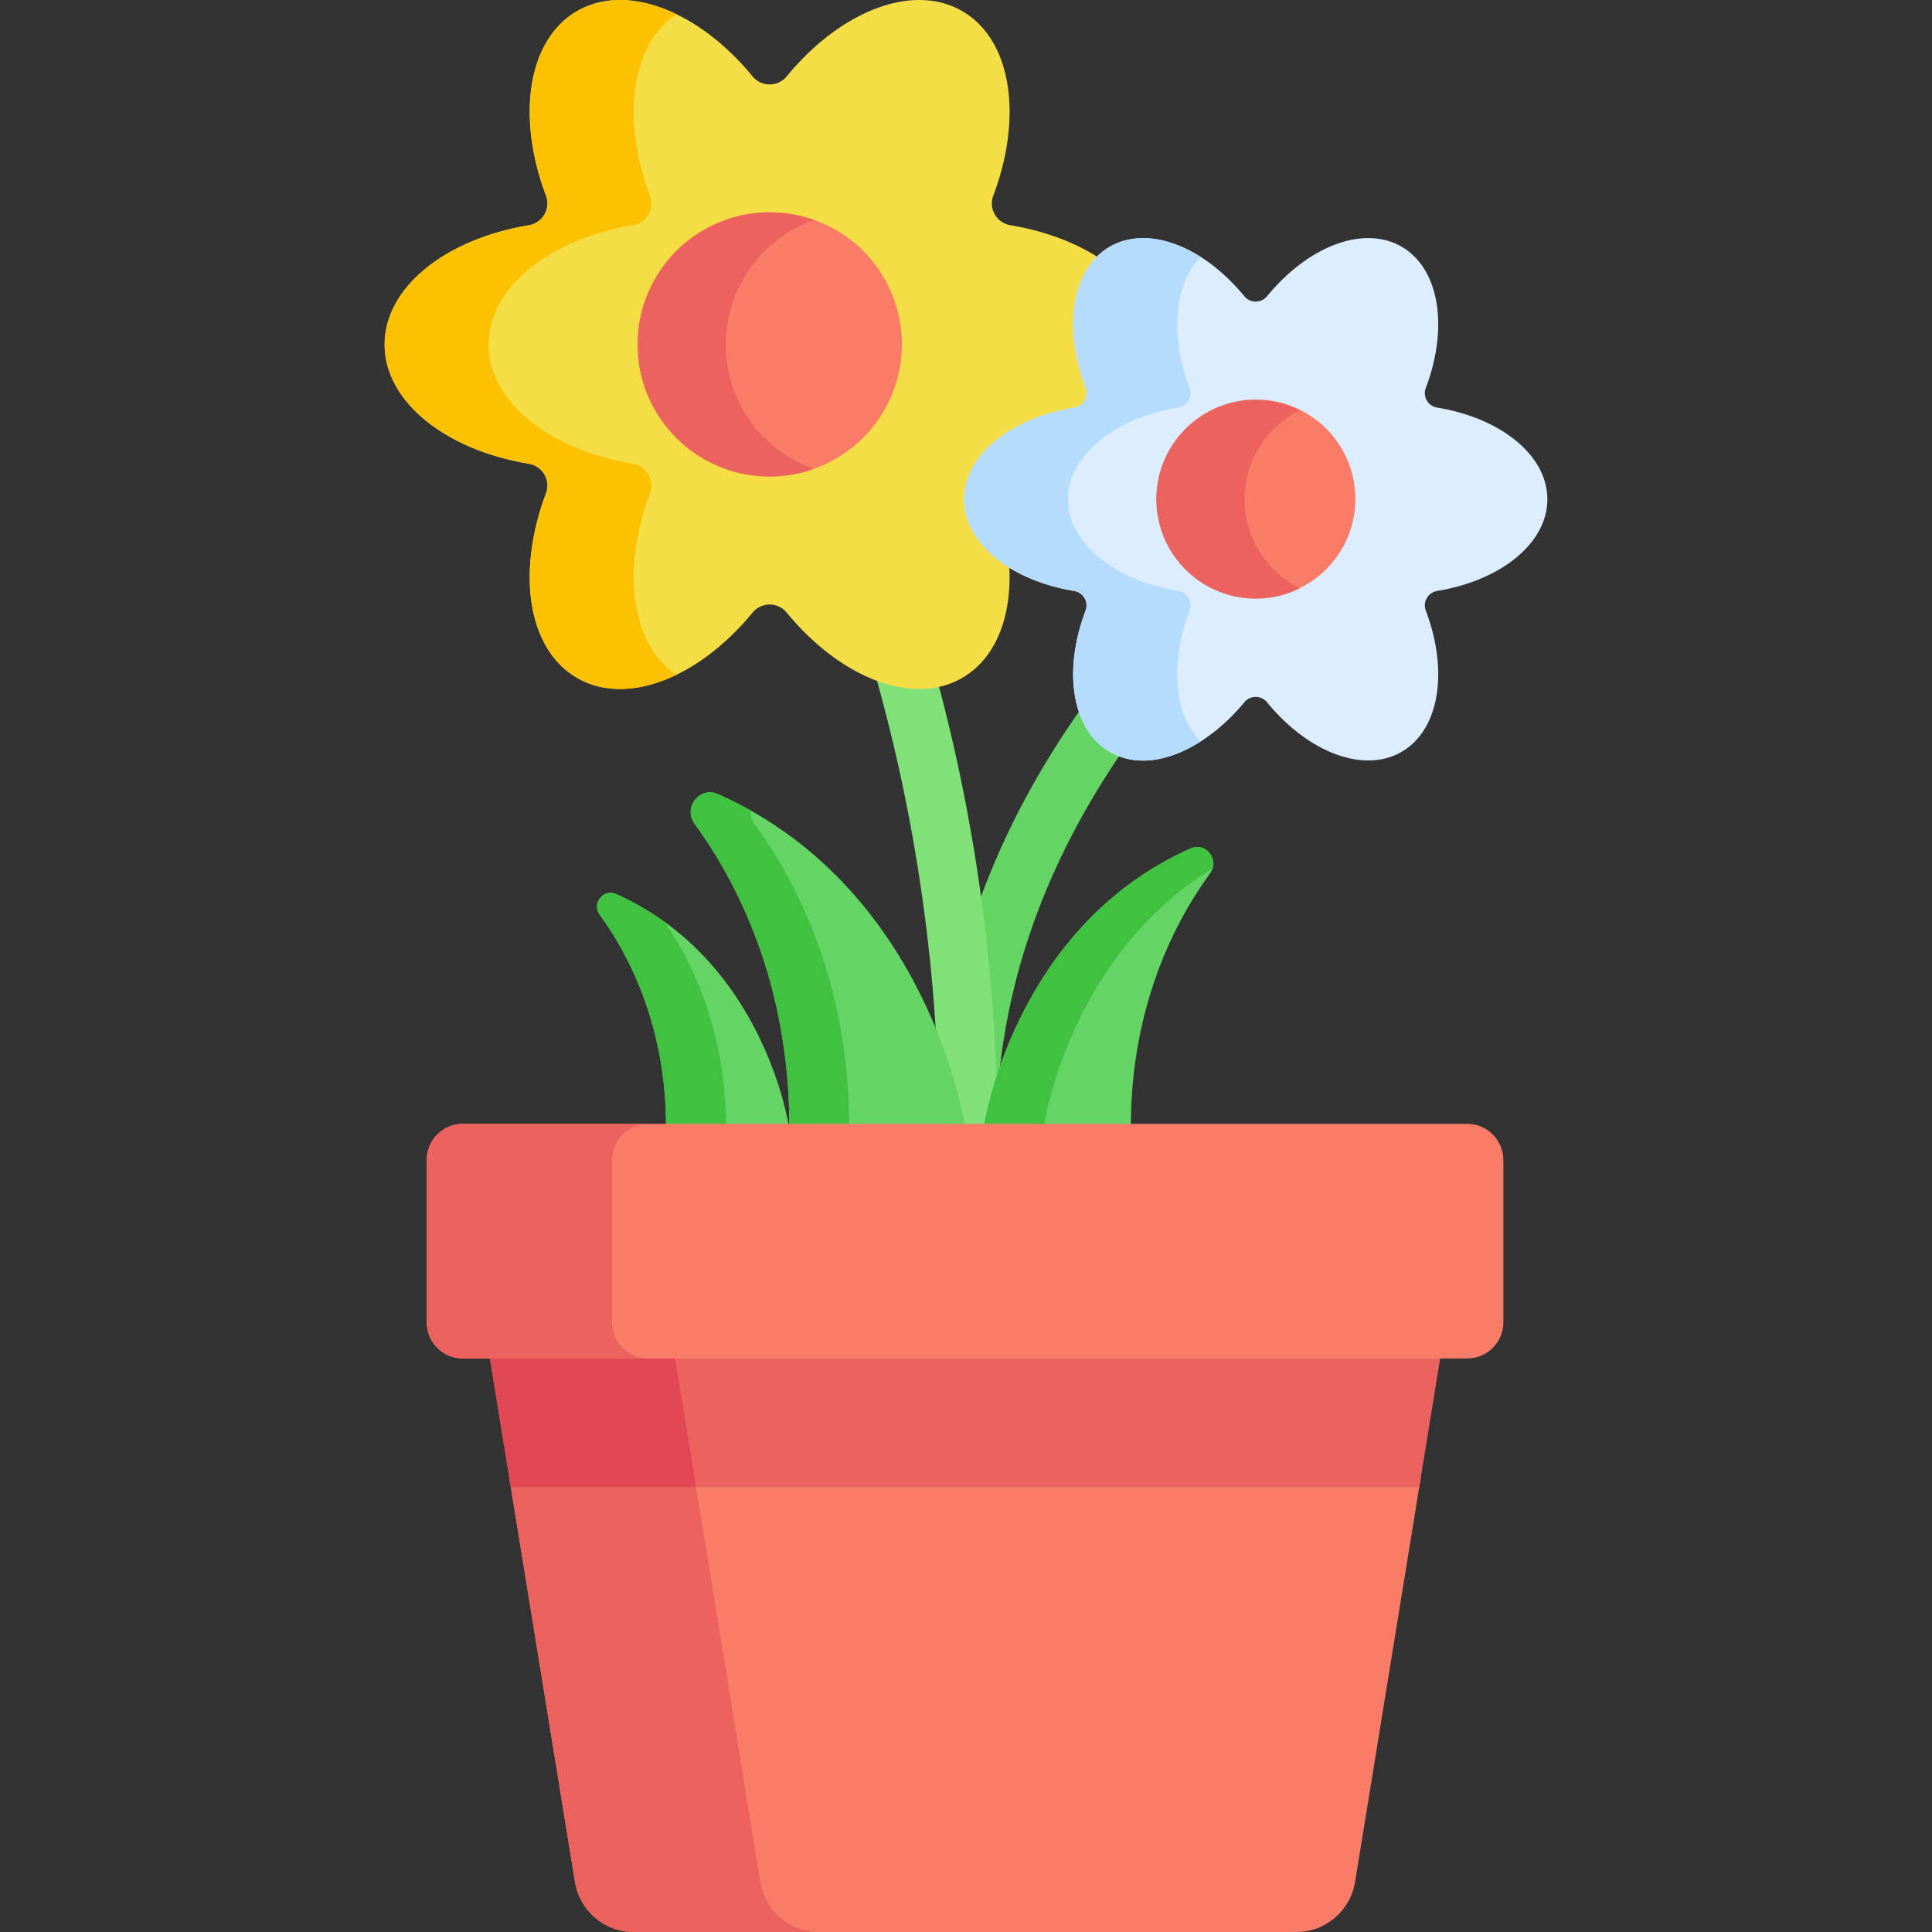 <svg xmlns="http://www.w3.org/2000/svg" version="1.1" xmlns:xlink="http://www.w3.org/1999/xlink" width="512" height="512" x="0" y="0" viewBox="0 0 511.999 511.999" style="enable-background:new 0 0 512 512" xml:space="preserve"><rect x="0" y="0" width="511.999" height="511.999" fill="#333333" stroke="none"/><g><path fill="#64d465" d="M256.237 309.176a7.726 7.726 0 0 1-7.726-7.726c0-39.206 12.465-76.995 37.048-112.314a7.726 7.726 0 1 1 12.684 8.827c-22.746 32.679-34.278 67.497-34.278 103.487a7.728 7.728 0 0 1-7.728 7.726z" opacity="1" data-original="#64d465"></path><path fill="#80e178" d="M256.6 309.176a7.726 7.726 0 0 1-7.726-7.726c0-41.525-5.64-82.616-16.762-122.129a7.726 7.726 0 0 1 5.344-9.531 7.725 7.725 0 0 1 9.531 5.344c11.507 40.876 17.341 83.375 17.341 126.317a7.727 7.727 0 0 1-7.728 7.725z" opacity="1" data-original="#80e178"></path><g fill="#64d465"><path d="M190.283 210.441c-4.825-2.15-9.349 3.568-6.222 7.854 10.96 15.022 25.126 41.876 25.126 80.322h46.554c.001 0-9.176-63.096-65.458-88.176z" fill="#64d465" opacity="1" data-original="#64d465"></path><path d="M163.286 236.934c-3.376-1.504-6.54 2.496-4.352 5.494 7.667 10.509 17.577 29.294 17.577 56.189h32.567c-.001 0-6.42-44.139-45.792-61.683zM315.499 224.849c4.037-1.799 7.821 2.985 5.205 6.571-9.169 12.568-21.021 35.034-21.021 67.197h-38.947s7.677-52.787 54.763-73.768z" fill="#64d465" opacity="1" data-original="#64d465"></path></g><path fill="#40c140" d="M198.912 214.784a104.037 104.037 0 0 0-8.629-4.343c-4.825-2.15-9.349 3.568-6.222 7.854 10.96 15.022 25.126 41.876 25.126 80.322h15.852c0-38.445-14.167-65.299-25.126-80.322-.822-1.128-1.104-2.353-1.001-3.511zM163.286 236.934c-3.376-1.504-6.54 2.496-4.352 5.494 7.667 10.509 17.577 29.294 17.577 56.188h15.852c0-25.37-8.817-43.516-16.252-54.314a72.237 72.237 0 0 0-12.825-7.368zM321.372 230.098c1.036-3.312-2.317-6.834-5.873-5.25-47.086 20.982-54.763 73.768-54.763 73.768h15.852c0 .001 6.569-45.13 44.784-68.518z" opacity="1" data-original="#40c140"></path><path fill="#f87c68" d="M167.895 511.999h175.694c7.707 0 14.278-5.622 15.522-13.279l17.411-107.128H134.961l17.411 107.128c1.245 7.657 7.816 13.279 15.523 13.279z" opacity="1" data-original="#f87c68"></path><path fill="#ec625e" d="m201.478 498.72-17.411-107.128h-49.106l17.411 107.128c1.244 7.657 7.816 13.279 15.522 13.279H217c-7.706 0-14.277-5.622-15.522-13.279z" opacity="1" data-original="#ec625e"></path><path fill="#ec625e" d="M135.369 394.096h240.747l5.709-35.127H129.66z" opacity="1" data-original="#ec625e"></path><path fill="#df4854" d="m129.66 358.969 5.709 35.127h49.105l-5.709-35.127z" opacity="1" data-original="#df4854"></path><path fill="#f4dd45" d="M255.984 132.311c0-11.438 12.219-21.049 28.76-23.784 2.733-.452 4.412-3.273 3.434-5.865-5.217-13.828-4.123-27.419 2.974-34.383-6.351-4.085-14.379-7.102-23.37-8.589-3.632-.6-5.863-4.349-4.564-7.793 7.876-20.876 4.94-41.36-8.236-48.967-13.163-7.599-32.342.076-46.48 17.296a5.861 5.861 0 0 1-9.075 0C185.29 3.006 166.11-4.669 152.947 2.93c-13.177 7.608-16.112 28.091-8.236 48.967 1.299 3.444-.932 7.193-4.564 7.793-21.981 3.634-38.217 16.406-38.217 31.605s16.236 27.971 38.217 31.604c3.632.6 5.863 4.349 4.564 7.793-7.875 20.876-4.94 41.359 8.236 48.967 13.163 7.599 32.342-.076 46.48-17.296a5.861 5.861 0 0 1 9.075 0c14.137 17.22 33.317 24.895 46.48 17.296 9.048-5.224 13.266-16.518 12.472-29.842-7.078-4.454-11.47-10.651-11.47-17.506z" opacity="1" data-original="#f4dd45"></path><path fill="#fcc101" d="M172.268 130.693c1.3-3.444-.932-7.193-4.564-7.793-21.981-3.634-38.218-16.406-38.218-31.604 0-15.199 16.237-27.971 38.218-31.605 3.632-.6 5.863-4.349 4.564-7.793-7.611-20.176-5.123-39.983 6.947-48.156-9.346-4.508-18.781-5.134-26.268-.811-13.177 7.607-16.112 28.091-8.236 48.967 1.299 3.444-.932 7.193-4.564 7.793-21.981 3.634-38.217 16.406-38.217 31.605s16.237 27.971 38.217 31.604c3.632.6 5.863 4.349 4.564 7.793-7.875 20.876-4.94 41.359 8.236 48.967 7.488 4.323 16.922 3.697 26.268-.811-12.07-8.173-14.558-27.979-6.947-48.156z" opacity="1" data-original="#fcc101"></path><path fill="#dbedff" d="M380.878 156.603c17.187-2.841 29.191-12.83 29.191-24.292s-12.004-21.451-29.191-24.292c-2.428-.401-3.894-2.901-3.036-5.175 6.159-16.327 3.518-31.738-6.423-37.477-9.925-5.73-24.579-.33-35.633 13.135a3.898 3.898 0 0 1-6.034 0c-11.054-13.465-25.706-18.865-35.633-13.135-9.941 5.739-12.582 21.151-6.423 37.478.86 2.279-.614 4.775-3.037 5.175-17.187 2.841-29.191 12.831-29.191 24.292s12.004 21.451 29.191 24.292c2.423.4 3.896 2.896 3.037 5.175-6.159 16.327-3.518 31.738 6.423 37.477 11.314 6.534 26.241-1.696 35.633-13.135a3.898 3.898 0 0 1 6.034 0c11.054 13.464 25.707 18.866 35.633 13.135 9.941-5.739 12.582-21.151 6.423-37.477-.858-2.275.61-4.775 3.036-5.176z" opacity="1" data-original="#dbedff"></path><path fill="#b5dcff" d="M315.254 161.778c.86-2.279-.614-4.775-3.037-5.175-17.187-2.841-29.191-12.831-29.191-24.292s12.004-21.451 29.191-24.292c2.423-.401 3.896-2.896 3.037-5.175-5.359-14.206-4.049-27.712 2.928-34.764-8.466-5.366-17.346-6.591-24.063-2.714-9.941 5.739-12.582 21.151-6.423 37.478.86 2.279-.614 4.775-3.037 5.175-17.187 2.841-29.191 12.831-29.191 24.292s12.004 21.451 29.191 24.292c2.423.4 3.896 2.896 3.037 5.175-6.159 16.327-3.518 31.738 6.423 37.477 7.326 4.231 16.165 2.268 24.036-2.744-6.952-7.059-8.253-20.546-2.901-34.733z" opacity="1" data-original="#b5dcff"></path><circle cx="332.769" cy="132.311" r="26.334" fill="#f87c68" transform="rotate(-22.48 332.586 132.061)" opacity="1" data-original="#f87c68"></circle><path fill="#ec625e" d="M329.827 132.311c0-10.342 5.964-19.286 14.638-23.594a26.213 26.213 0 0 0-11.696-2.74c-14.544 0-26.333 11.79-26.333 26.334s11.79 26.334 26.333 26.334c4.202 0 8.171-.989 11.696-2.74-8.674-4.308-14.638-13.252-14.638-23.594z" opacity="1" data-original="#ec625e"></path><circle cx="203.964" cy="91.296" r="34.993" fill="#f87c68" transform="rotate(-22.48 203.856 91.136)" opacity="1" data-original="#f87c68"></circle><path fill="#ec625e" d="M192.363 91.296c0-15.223 9.724-28.17 23.297-32.983a34.928 34.928 0 0 0-11.696-2.01c-19.326 0-34.993 15.667-34.993 34.993s15.667 34.993 34.993 34.993c4.103 0 8.038-.712 11.696-2.01-13.573-4.814-23.297-17.76-23.297-32.983z" opacity="1" data-original="#ec625e"></path><path fill="#f87c68" d="M388.82 297.831H122.665c-5.294 0-9.586 4.292-9.586 9.586v43.006c0 5.294 4.292 9.586 9.586 9.586H388.82c5.294 0 9.586-4.292 9.586-9.586v-43.006c-.001-5.294-4.292-9.586-9.586-9.586z" opacity="1" data-original="#f87c68"></path><path fill="#ec625e" d="M162.184 350.423v-43.006c0-5.294 4.292-9.586 9.586-9.586h-49.106c-5.294 0-9.586 4.292-9.586 9.586v43.006c0 5.294 4.292 9.586 9.586 9.586h49.106c-5.294 0-9.586-4.292-9.586-9.586z" opacity="1" data-original="#ec625e"></path></g></svg>